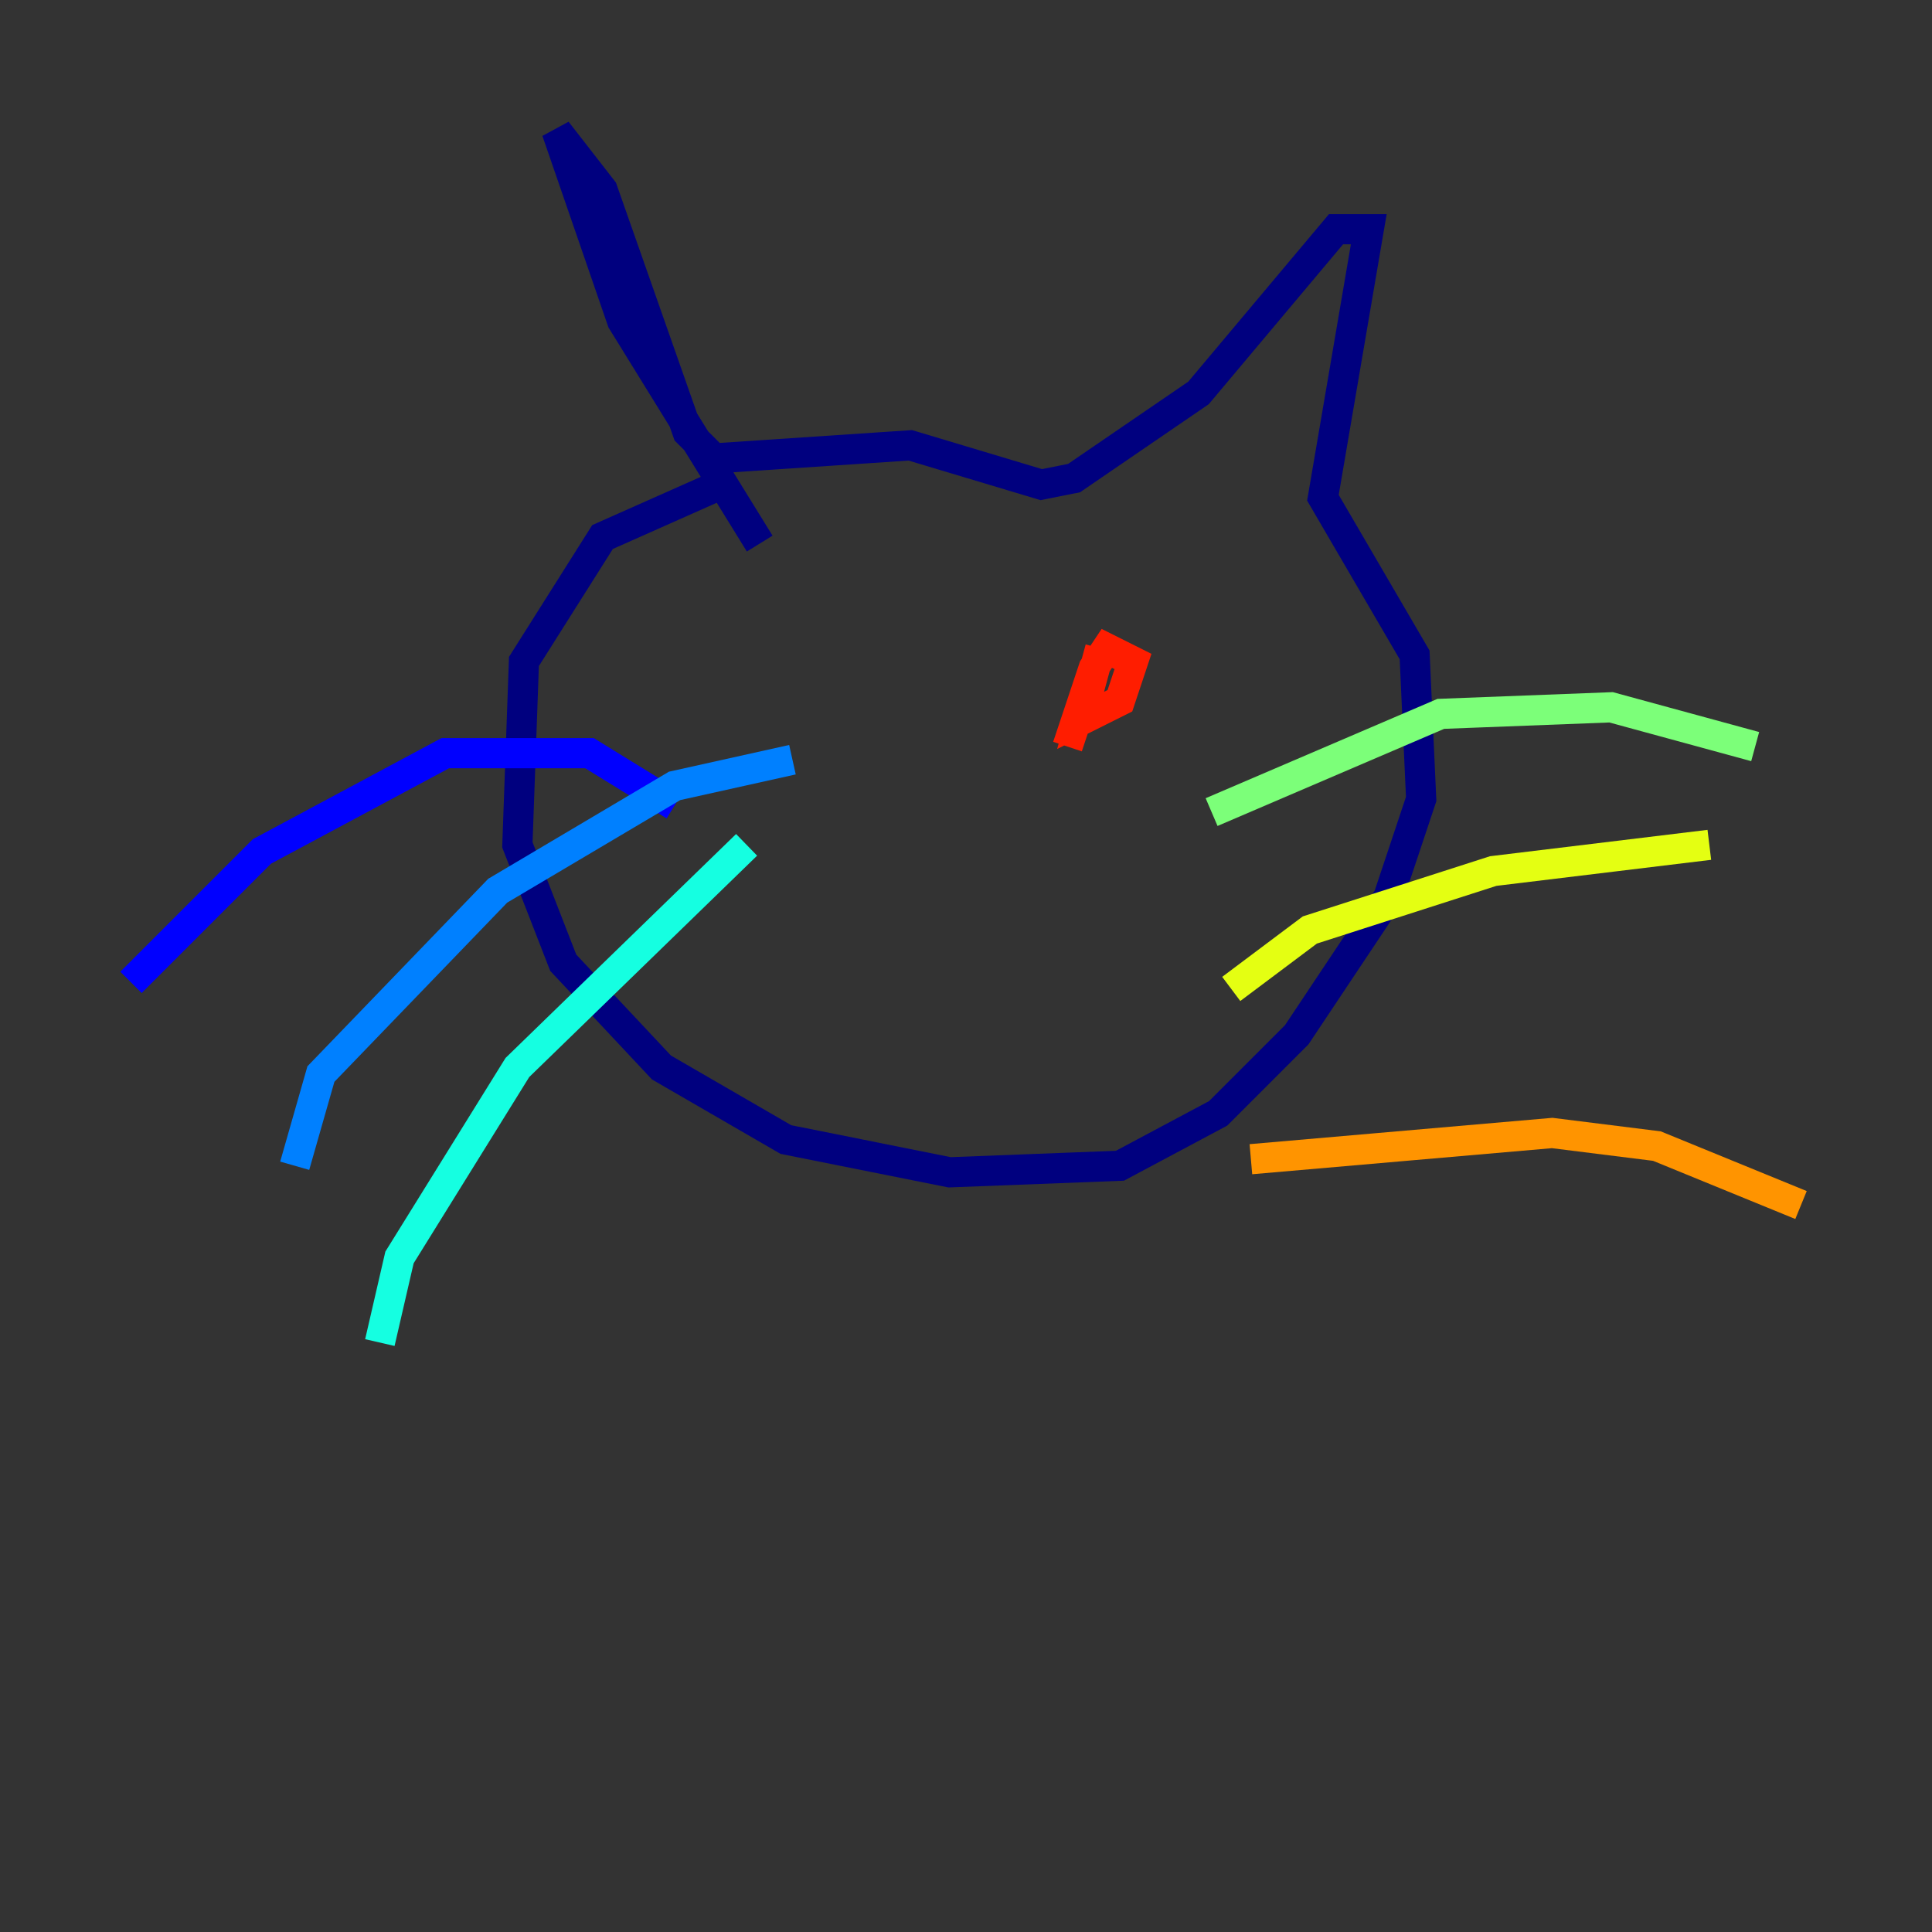 <?xml version="1.0" encoding="utf-8" ?>
<svg baseProfile="tiny" height="128" version="1.2" viewBox="0,0,128,128" width="128" xmlns="http://www.w3.org/2000/svg" xmlns:ev="http://www.w3.org/2001/xml-events" xmlns:xlink="http://www.w3.org/1999/xlink"><rect x="0" y="0" width="128" height="128" fill="#333333" stroke="none"/><defs /><polyline fill="none" points="47.729,32.108 39.919,35.58 34.712,43.824 34.278,55.973 37.315,63.783 43.824,70.725 52.068,75.498 62.915,77.668 74.197,77.234 80.705,73.763 85.912,68.556 91.986,59.444 94.156,52.936 93.722,43.39 87.647,32.976 90.685,15.186 88.515,15.186 79.403,26.034 71.159,31.675 68.99,32.108 60.312,29.505 47.295,30.373 45.559,28.637 39.919,12.583 36.881,8.678 41.22,21.261 50.332,36.014" stroke="#00007f" stroke-width="2" /><polyline fill="none" points="44.691,53.37 39.051,49.898 29.505,49.898 17.356,56.407 8.678,65.085" stroke="#0000ff" stroke-width="2" /><polyline fill="none" points="52.502,50.332 44.691,52.068 32.976,59.01 21.261,71.159 19.525,77.234" stroke="#0080ff" stroke-width="2" /><polyline fill="none" points="49.464,55.973 34.278,70.725 26.468,83.308 25.166,88.949" stroke="#15ffe1" stroke-width="2" /><polyline fill="none" points="80.271,53.803 95.458,47.295 106.739,46.861 116.285,49.464" stroke="#7cff79" stroke-width="2" /><polyline fill="none" points="81.573,65.519 86.78,61.614 98.929,57.709 113.248,55.973" stroke="#e4ff12" stroke-width="2" /><polyline fill="none" points="82.875,76.8 102.834,75.064 109.776,75.932 119.322,79.837" stroke="#ff9400" stroke-width="2" /><polyline fill="none" points="72.895,42.956 71.593,47.729 74.197,46.427 75.064,43.824 73.329,42.956 72.461,44.258 70.725,49.464" stroke="#ff1d00" stroke-width="2" /><polyline fill="none" points="55.973,42.522 55.973,42.522" stroke="#7f0000" stroke-width="2" /></svg>